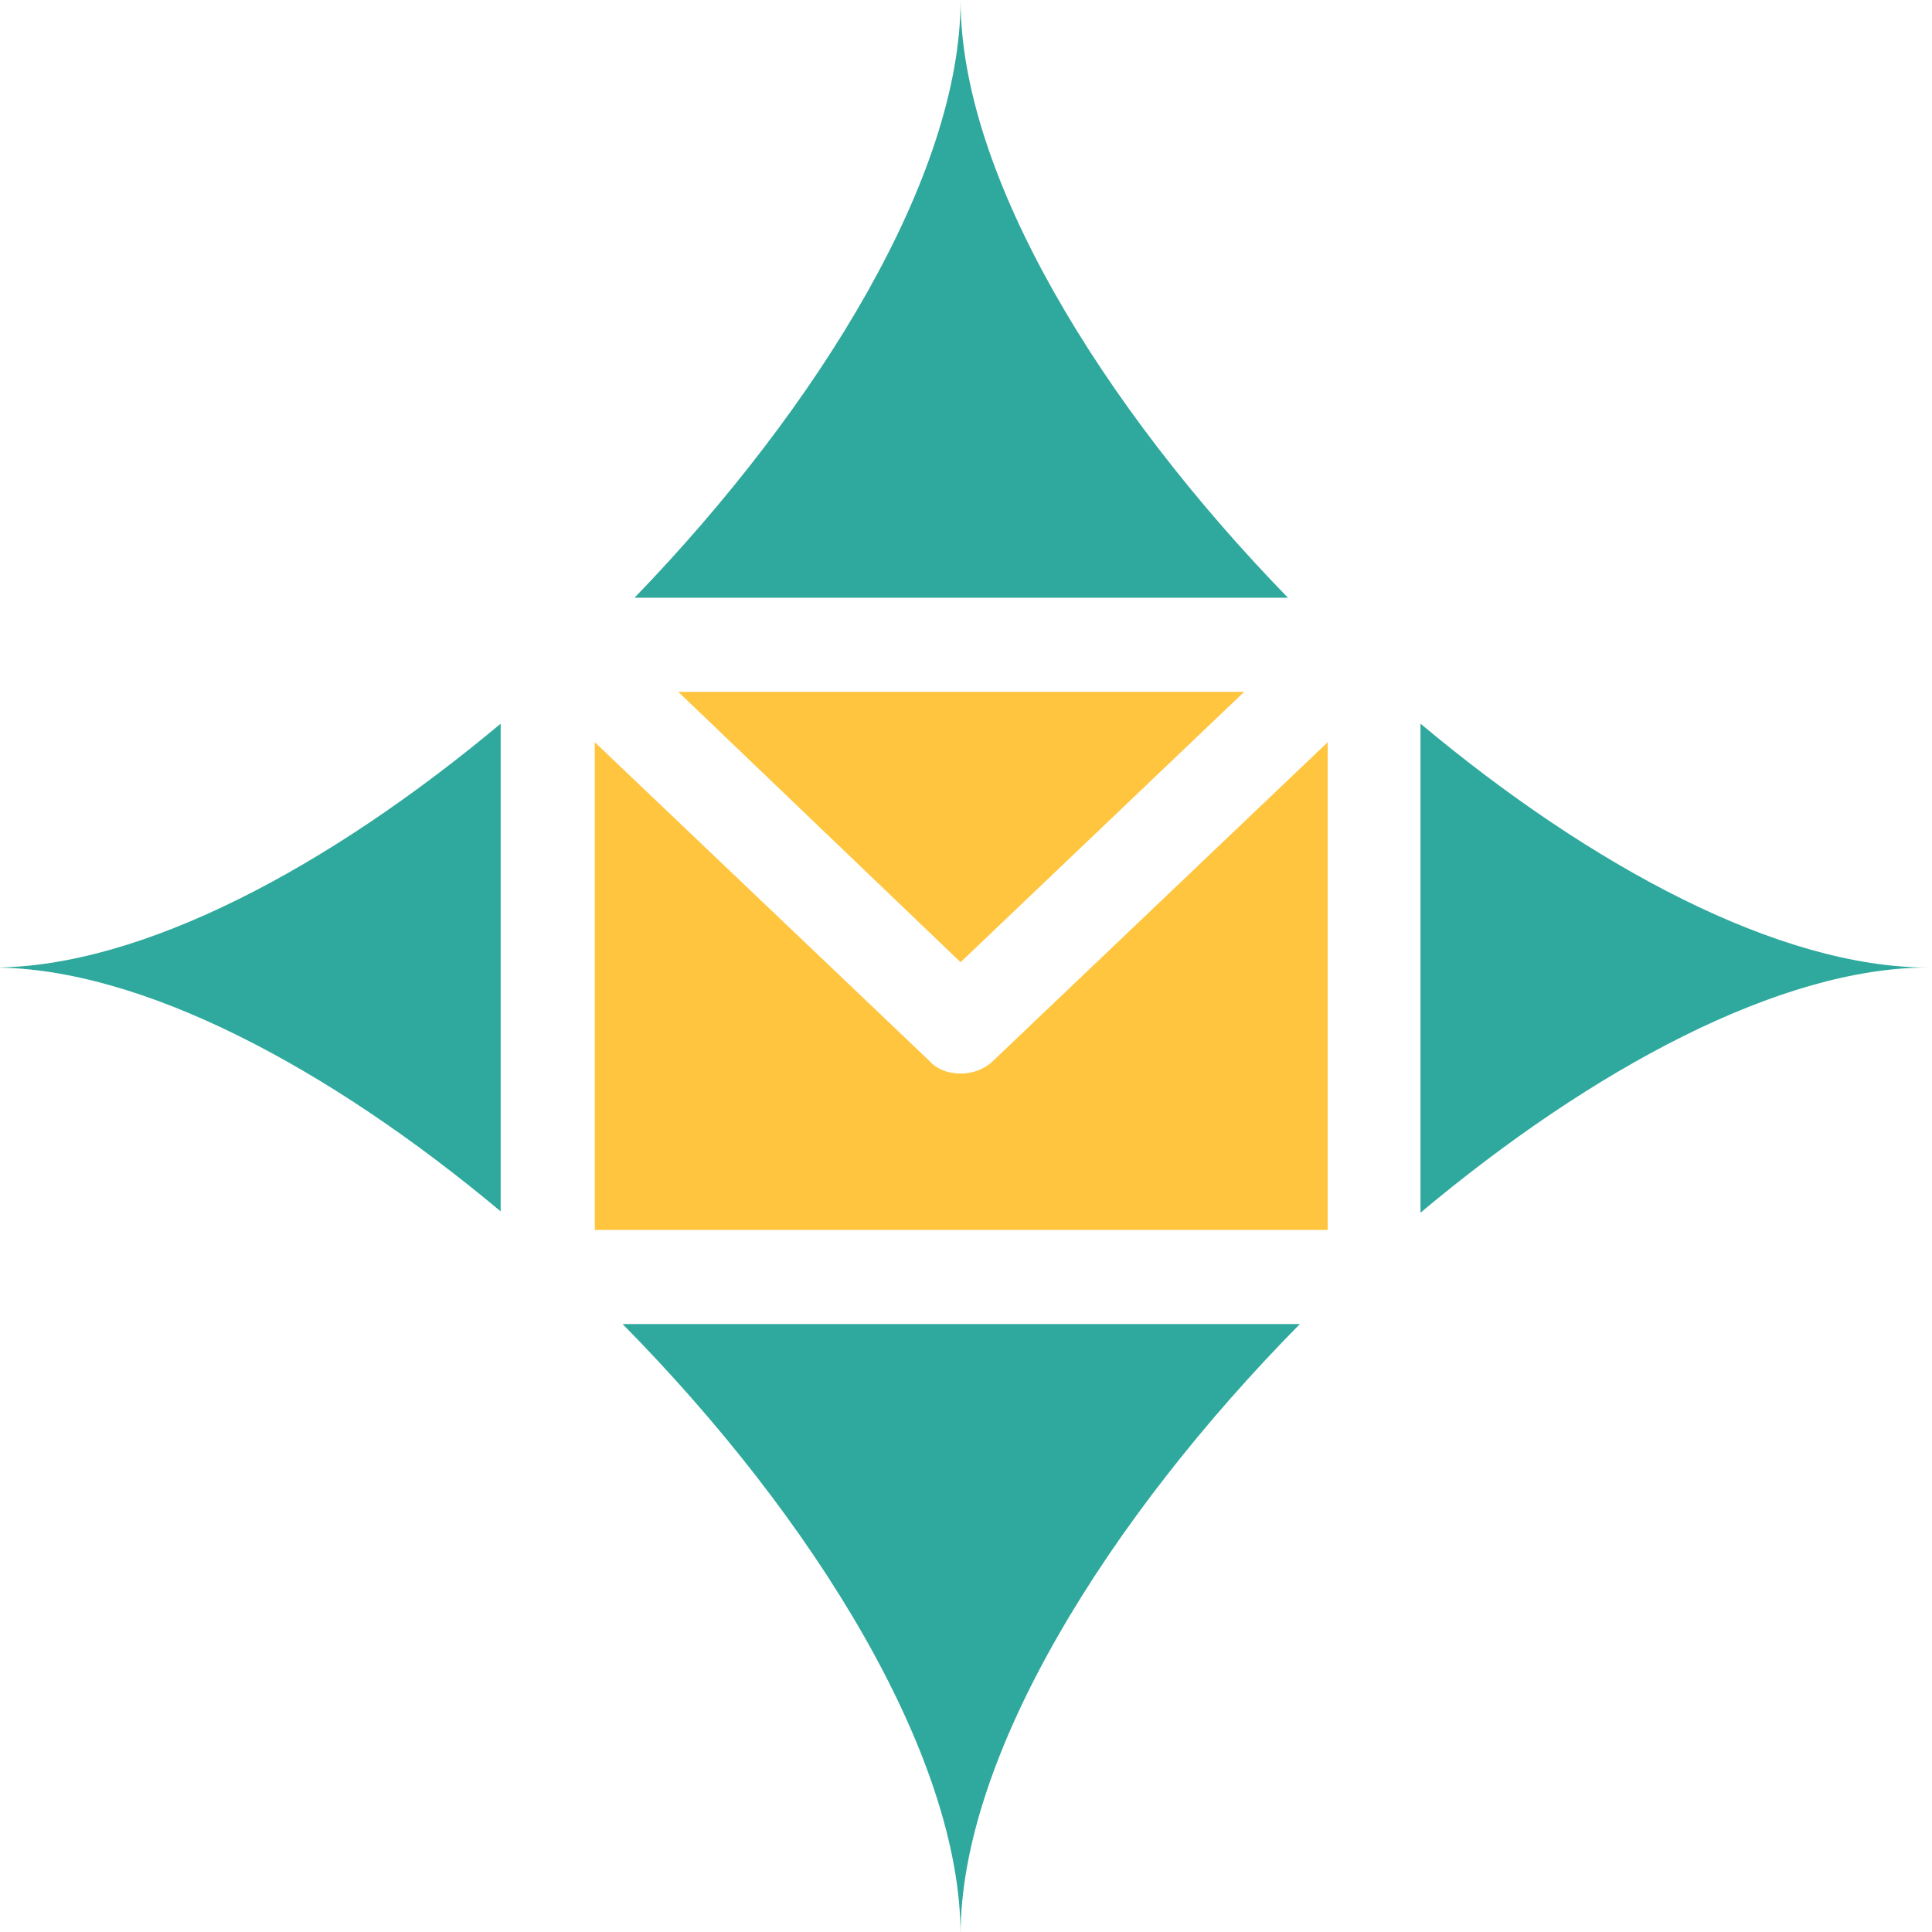 <?xml version="1.0" encoding="UTF-8" standalone="no"?>
<!-- Created with Inkscape (http://www.inkscape.org/) -->

<svg
   xmlns:dc="http://purl.org/dc/elements/1.1/"
   xmlns:cc="http://creativecommons.org/ns#"
   xmlns:rdf="http://www.w3.org/1999/02/22-rdf-syntax-ns#"
   xmlns:svg="http://www.w3.org/2000/svg"
   xmlns="http://www.w3.org/2000/svg"
   xmlns:sodipodi="http://sodipodi.sourceforge.net/DTD/sodipodi-0.dtd"
   xmlns:inkscape="http://www.inkscape.org/namespaces/inkscape"
   width="38.629mm"
   height="38.629mm"
   viewBox="0 0 38.629 38.629"
   version="1.1"
   id="svg8"
   sodipodi:docname="Icon_Color.svg"
   inkscape:version="0.92.1 r15371">
  <defs
     id="defs2" />
  <sodipodi:namedview
     id="base"
     pagecolor="#7e7e7e"
     bordercolor="#666666"
     borderopacity="1.0"
     inkscape:pageopacity="0"
     inkscape:pageshadow="2"
     inkscape:zoom="1.4"
     inkscape:cx="57.254661"
     inkscape:cy="108.79082"
     inkscape:document-units="mm"
     inkscape:current-layer="g3088"
     showgrid="false"
     inkscape:window-width="1920"
     inkscape:window-height="1017"
     inkscape:window-x="-8"
     inkscape:window-y="-8"
     inkscape:window-maximized="1"
     fit-margin-top="0"
     fit-margin-left="0"
     fit-margin-right="0"
     fit-margin-bottom="0" />
  <g
     inkscape:label="Layer 1"
     inkscape:groupmode="layer"
     id="layer1"
     transform="translate(-29.809,4.529)">
    <g
       transform="matrix(0.265,0,0,0.265,118.445,-4.529)"
       id="g3088">
      <g
         id="g3086">
        <g
           id="g3064">
          <path
             style="fill:#ffc53e"
             inkscape:connector-curvature="0"
             d="m -262,81 c -0.9,0 -1.8,-0.3 -2.4,-1 l -25.2,-24 v 36.8 h 55.3 V 56 l -25.2,24 c -0.7,0.7 -1.6,1 -2.5,1 z"
             id="path3062" />
        </g>
        <g
           id="g3068">
          <path
             style="fill:#2fa99d"
             inkscape:connector-curvature="0"
             d="m -189,73 c -11.2,0 -25.4,-7.6 -38.3,-18.4 V 91.5 C -214.3,80.6 -200.1,73 -189,73 Z"
             id="path3066" />
        </g>
        <g
           id="g3072">
          <polygon
             style="fill:#ffc53e"
             points="-283.3,52.2 -262,72.6 -240.6,52.2 "
             id="polygon3070" />
        </g>
        <g
           id="g3076">
          <path
             style="fill:#2fa99d"
             inkscape:connector-curvature="0"
             d="m -262,0 c 0,13.2 -10.6,30.6 -24.6,45.1 h 49.3 C -251.4,30.6 -262,13.2 -262,0 Z"
             id="path3074" />
        </g>
        <g
           id="g3080">
          <path
             style="fill:#2fa99d"
             inkscape:connector-curvature="0"
             d="m -262,146 c 0,-13.5 11.1,-31.4 25.6,-46.1 h -51.1 c 14.5,14.7 25.5,32.6 25.5,46.1 z"
             id="path3078" />
        </g>
        <g
           id="g3084">
          <path
             style="fill:#2fa99d"
             inkscape:connector-curvature="0"
             d="m -335,73 c 11.2,0 25.4,7.6 38.3,18.4 V 54.6 C -309.6,65.4 -323.8,73 -335,73 Z"
             id="path3082" />
        </g>
      </g>
    </g>
  </g>
</svg>
